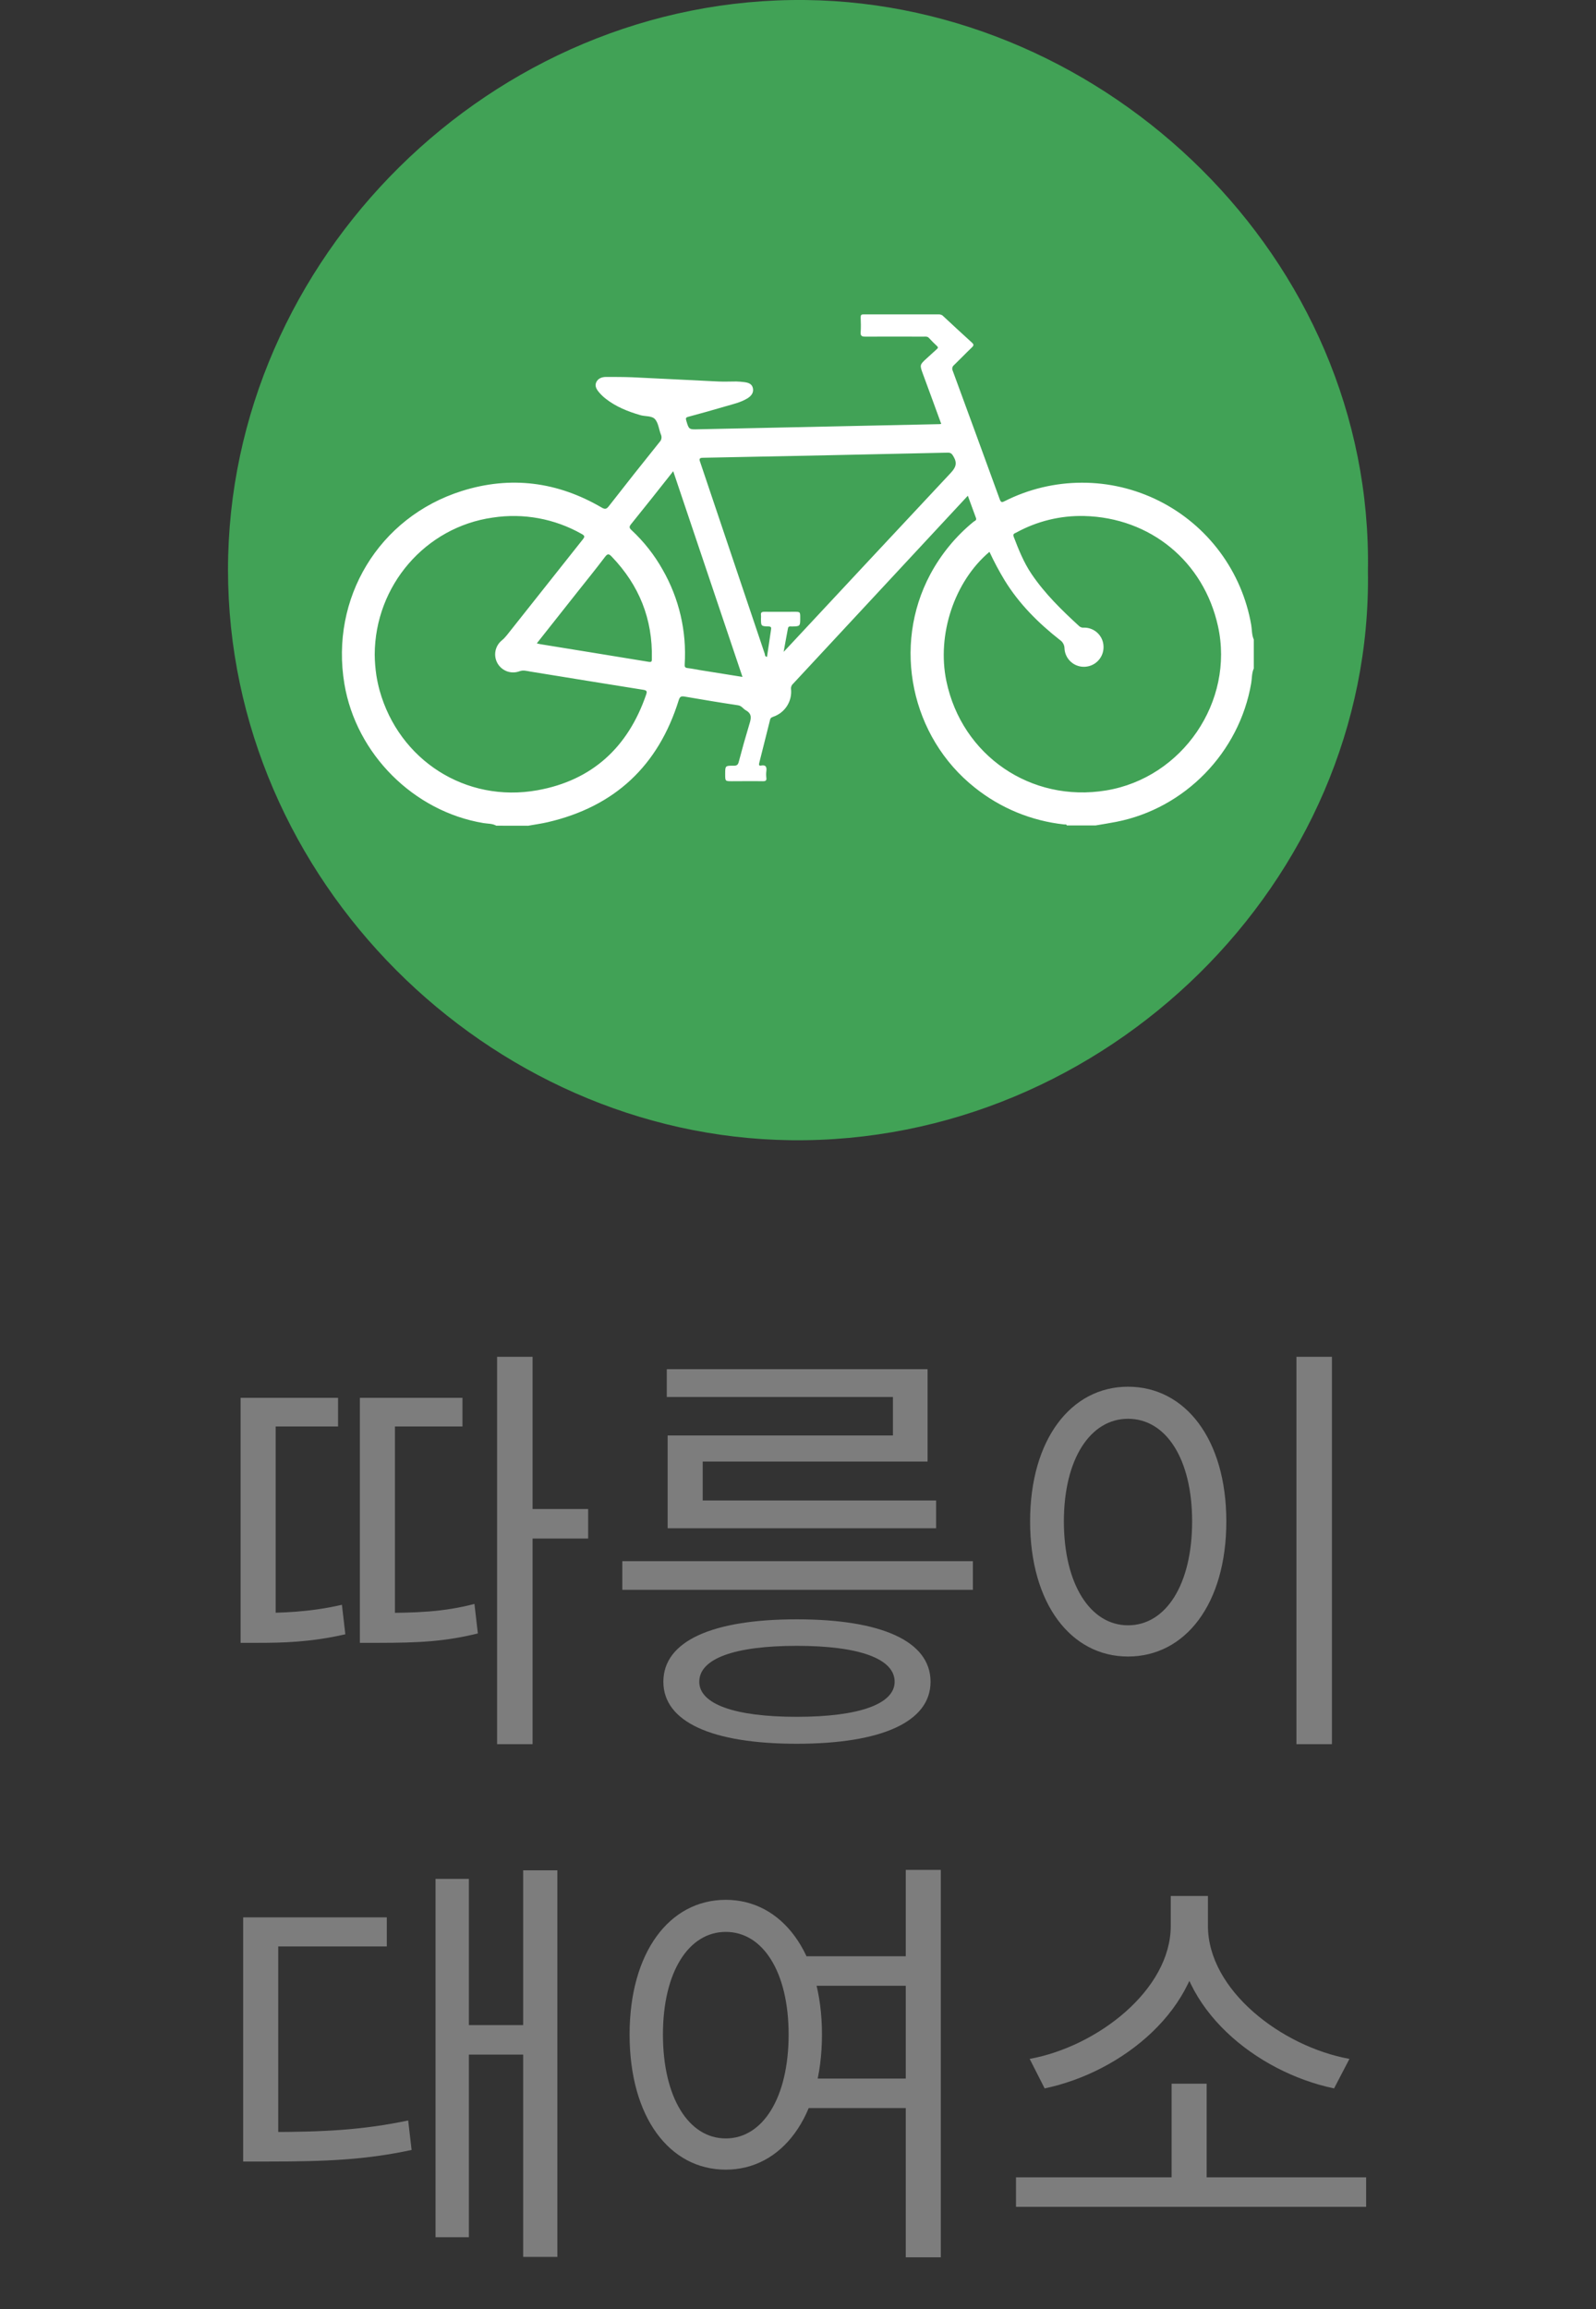 <svg width="56" height="81" viewBox="0 0 56 81" fill="none" xmlns="http://www.w3.org/2000/svg">
<rect x="0" y="0" width="56" height="81" fill="#333333" stroke="none"/>
<path d="M17.442 47.595V61.185H18.687V47.595H17.442ZM18.132 52.935V53.97H20.637V52.935H18.132ZM8.442 56.58V57.63H9.042C9.867 57.63 10.872 57.615 12.117 57.33L11.997 56.295C10.827 56.565 9.807 56.58 9.042 56.58H8.442ZM8.442 49.035V57.09H9.672V50.04H11.862V49.035H8.442ZM12.627 56.58V57.63H13.287C14.682 57.63 15.612 57.585 16.767 57.3L16.647 56.265C15.552 56.55 14.607 56.58 13.287 56.58H12.627ZM12.627 49.035V57.105H13.857V50.04H16.227V49.035H12.627ZM21.836 54.765V55.77H34.136V54.765H21.836ZM23.396 48.03V49.005H31.331V50.355H23.426V53.085H24.656V51.27H32.546V48.03H23.396ZM23.426 52.635V53.61H32.846V52.635H23.426ZM27.956 56.805C24.986 56.805 23.276 57.57 23.276 58.995C23.276 60.405 24.986 61.17 27.956 61.17C30.926 61.17 32.651 60.405 32.651 58.995C32.651 57.57 30.926 56.805 27.956 56.805ZM27.956 57.735C30.146 57.735 31.391 58.185 31.391 58.995C31.391 59.775 30.146 60.225 27.956 60.225C25.766 60.225 24.536 59.775 24.536 58.995C24.536 58.185 25.766 57.735 27.956 57.735ZM45.489 47.595V61.185H46.734V47.595H45.489ZM39.579 48.645C37.584 48.645 36.144 50.49 36.144 53.37C36.144 56.265 37.584 58.11 39.579 58.11C41.589 58.11 43.029 56.265 43.029 53.37C43.029 50.49 41.589 48.645 39.579 48.645ZM39.579 49.77C40.914 49.77 41.829 51.18 41.829 53.37C41.829 55.575 40.914 57.015 39.579 57.015C38.259 57.015 37.329 55.575 37.329 53.37C37.329 51.18 38.259 49.77 39.579 49.77ZM18.357 65.61V79.17H19.557V65.61H18.357ZM16.062 71.04V72.075H18.672V71.04H16.062ZM15.282 65.91V78.48H16.452V65.91H15.282ZM8.532 74.79V75.825H9.417C11.457 75.825 12.822 75.765 14.442 75.42L14.322 74.385C12.747 74.715 11.397 74.79 9.417 74.79H8.532ZM8.532 67.26V75.255H9.762V68.28H13.572V67.26H8.532ZM27.956 68.625V69.66H32.051V68.625H27.956ZM27.956 72.915V73.95H32.051V72.915H27.956ZM25.466 66.645C23.486 66.645 22.091 68.49 22.091 71.37C22.091 74.265 23.486 76.11 25.466 76.11C27.431 76.11 28.841 74.265 28.841 71.37C28.841 68.49 27.431 66.645 25.466 66.645ZM25.466 67.77C26.771 67.77 27.671 69.18 27.671 71.37C27.671 73.575 26.771 75.015 25.466 75.015C24.161 75.015 23.261 73.575 23.261 71.37C23.261 69.18 24.161 67.77 25.466 67.77ZM31.781 65.595V79.185H33.011V65.595H31.781ZM35.649 76.38V77.415H47.934V76.38H35.649ZM41.109 73.095V76.725H42.339V73.095H41.109ZM41.079 66.51V67.56C41.079 69.795 38.514 71.79 36.129 72.225L36.654 73.26C39.384 72.69 42.159 70.455 42.159 67.56V66.51H41.079ZM41.304 66.51V67.56C41.304 70.455 44.079 72.69 46.809 73.26L47.349 72.225C44.964 71.79 42.384 69.81 42.384 67.56V66.51H41.304Z" fill="#7D7D7D"/>
<path d="M47.997 20.032C48.174 30.901 38.798 40.142 27.735 39.998C17.142 39.86 8 30.879 8 19.987C8 9.094 17.272 -0.133 28.286 0.001C38.813 0.133 48.188 9.047 47.997 20.032Z" fill="#41A256"/>
<path d="M17.414 28.965C17.276 28.886 17.114 28.898 16.964 28.873C14.516 28.466 12.5 26.454 12.085 23.998C11.579 20.985 13.293 18.144 16.201 17.225C17.915 16.684 19.561 16.898 21.112 17.805C21.235 17.876 21.283 17.857 21.365 17.753C21.951 17 22.545 16.25 23.145 15.504C23.178 15.47 23.201 15.427 23.208 15.38C23.216 15.332 23.209 15.284 23.189 15.241C23.119 15.065 23.104 14.851 22.99 14.713C22.877 14.576 22.642 14.615 22.464 14.562C22.028 14.434 21.612 14.269 21.252 13.986C21.166 13.919 21.088 13.844 21.018 13.761C20.933 13.66 20.858 13.541 20.923 13.405C20.989 13.268 21.125 13.224 21.266 13.223C21.575 13.223 21.886 13.223 22.196 13.235C23.196 13.281 24.196 13.335 25.196 13.382C25.408 13.392 25.62 13.382 25.836 13.382C25.928 13.385 26.02 13.392 26.112 13.404C26.253 13.422 26.387 13.461 26.419 13.622C26.451 13.784 26.351 13.899 26.217 13.979C25.986 14.118 25.725 14.176 25.47 14.25C25.028 14.38 24.584 14.505 24.139 14.624C24.059 14.647 24.059 14.68 24.078 14.749C24.172 15.069 24.169 15.069 24.513 15.059C26.297 15.019 28.081 14.981 29.866 14.945L32.951 14.879C32.972 14.879 32.992 14.875 33.026 14.871C32.811 14.284 32.601 13.705 32.386 13.126C32.266 12.799 32.266 12.799 32.521 12.566C32.639 12.461 32.753 12.352 32.872 12.247C32.921 12.204 32.92 12.178 32.872 12.134C32.776 12.045 32.683 11.953 32.596 11.857C32.542 11.797 32.479 11.809 32.416 11.809C31.73 11.809 31.044 11.806 30.359 11.809C30.231 11.809 30.19 11.778 30.199 11.65C30.211 11.477 30.205 11.302 30.199 11.129C30.199 11.049 30.224 11.027 30.301 11.028C31.183 11.028 32.064 11.028 32.947 11.028C32.976 11.028 33.005 11.034 33.032 11.045C33.059 11.057 33.083 11.074 33.102 11.096C33.433 11.403 33.762 11.712 34.098 12.014C34.178 12.085 34.17 12.121 34.098 12.19C33.886 12.392 33.683 12.606 33.472 12.809C33.443 12.832 33.423 12.864 33.416 12.9C33.408 12.936 33.412 12.973 33.429 13.006C33.982 14.51 34.533 16.015 35.081 17.522C35.124 17.639 35.169 17.622 35.254 17.579C36.094 17.155 37.022 16.934 37.963 16.933C38.904 16.931 39.832 17.151 40.673 17.573C41.513 17.995 42.243 18.608 42.804 19.363C43.365 20.118 43.741 20.994 43.902 21.92C43.931 22.092 43.919 22.273 43.993 22.436V23.447C43.919 23.611 43.931 23.791 43.902 23.964C43.488 26.392 41.577 28.36 39.166 28.83C38.926 28.877 38.686 28.914 38.441 28.956H37.433C37.416 28.905 37.37 28.925 37.337 28.921C36.19 28.797 35.103 28.348 34.203 27.628C31.963 25.853 31.298 22.665 32.64 20.15C33.02 19.441 33.535 18.813 34.158 18.304C34.198 18.271 34.277 18.258 34.245 18.171C34.15 17.917 34.058 17.662 33.959 17.39L33.765 17.599L31.455 20.084C30.248 21.383 29.041 22.681 27.834 23.979C27.807 24.001 27.786 24.029 27.772 24.06C27.758 24.091 27.752 24.126 27.754 24.16C27.779 24.37 27.73 24.582 27.618 24.76C27.505 24.939 27.335 25.073 27.135 25.142C27.081 25.163 27.037 25.179 27.022 25.242C26.896 25.752 26.768 26.262 26.638 26.771C26.621 26.839 26.638 26.868 26.704 26.855C26.875 26.823 26.908 26.908 26.889 27.054C26.88 27.129 26.88 27.206 26.889 27.281C26.903 27.385 26.861 27.407 26.763 27.405C26.404 27.399 26.043 27.405 25.685 27.405C25.445 27.405 25.445 27.405 25.445 27.157C25.445 26.861 25.445 26.858 25.741 26.861C25.842 26.861 25.891 26.84 25.92 26.73C26.035 26.29 26.158 25.853 26.29 25.417C26.351 25.218 26.404 25.047 26.168 24.916C26.076 24.865 26.025 24.76 25.895 24.741C25.266 24.647 24.639 24.542 24.013 24.434C23.893 24.415 23.853 24.443 23.815 24.562C23.101 26.859 21.575 28.293 19.222 28.841C18.994 28.894 18.76 28.925 18.529 28.967L17.414 28.965ZM34.718 19.358C33.486 20.397 32.867 22.263 33.206 23.892C33.751 26.505 36.176 28.165 38.812 27.728C41.492 27.286 43.319 24.602 42.736 21.965C42.235 19.697 40.366 18.158 38.037 18.101C37.207 18.082 36.387 18.282 35.659 18.682C35.603 18.713 35.527 18.722 35.569 18.831C35.742 19.282 35.92 19.729 36.192 20.132C36.661 20.827 37.257 21.406 37.872 21.97C37.894 21.989 37.921 22.003 37.949 22.011C37.977 22.019 38.007 22.021 38.036 22.017C38.214 22.015 38.387 22.084 38.515 22.208C38.643 22.332 38.717 22.502 38.72 22.681C38.726 22.859 38.663 23.032 38.543 23.164C38.424 23.297 38.258 23.377 38.08 23.389C37.99 23.396 37.9 23.385 37.815 23.356C37.729 23.328 37.65 23.283 37.583 23.224C37.515 23.165 37.459 23.093 37.42 23.012C37.38 22.932 37.356 22.844 37.351 22.754C37.352 22.695 37.337 22.635 37.309 22.582C37.281 22.529 37.241 22.484 37.191 22.451C36.433 21.856 35.758 21.184 35.251 20.358C35.055 20.035 34.877 19.701 34.718 19.358V19.358ZM13.148 22.961C13.15 23.206 13.17 23.45 13.206 23.692C13.234 23.869 13.272 24.045 13.319 24.219C14.002 26.665 16.338 28.173 18.855 27.722C20.78 27.377 22.04 26.209 22.672 24.365C22.712 24.248 22.692 24.217 22.565 24.197C21.244 23.988 19.925 23.771 18.606 23.558C18.48 23.537 18.36 23.497 18.224 23.549C18.083 23.6 17.93 23.601 17.789 23.55C17.649 23.498 17.531 23.399 17.457 23.27C17.383 23.14 17.357 22.989 17.384 22.842C17.411 22.695 17.489 22.563 17.604 22.468C17.671 22.412 17.731 22.35 17.785 22.282C18.672 21.163 19.559 20.044 20.447 18.925C20.527 18.825 20.519 18.792 20.408 18.73C19.462 18.194 18.363 17.992 17.288 18.157C14.927 18.489 13.156 20.542 13.148 22.961ZM27.496 22.867C27.567 22.792 27.608 22.75 27.647 22.707C29.549 20.667 31.452 18.628 33.358 16.591C33.535 16.402 33.594 16.252 33.461 16.022C33.406 15.929 33.374 15.877 33.251 15.879C30.395 15.943 27.539 16.003 24.682 16.058C24.541 16.058 24.522 16.091 24.57 16.217C25.325 18.455 26.079 20.693 26.832 22.931C26.845 22.969 26.832 23.033 26.912 23.043C26.959 22.723 27.005 22.41 27.053 22.095C27.064 22.023 27.067 21.978 26.965 21.975C26.701 21.969 26.701 21.963 26.701 21.695C26.704 21.657 26.704 21.618 26.701 21.58C26.69 21.489 26.724 21.46 26.818 21.461C27.167 21.466 27.515 21.461 27.864 21.461C28.078 21.461 28.078 21.461 28.078 21.673C28.078 21.97 28.078 21.97 27.787 21.977C27.731 21.977 27.662 21.954 27.647 22.046C27.599 22.307 27.549 22.565 27.496 22.867ZM26.052 23.746C25.24 21.341 24.435 18.944 23.622 16.53C23.118 17.169 22.634 17.78 22.142 18.388C22.07 18.477 22.078 18.522 22.157 18.595C22.591 18.998 22.96 19.466 23.25 19.983C23.829 20.992 24.098 22.148 24.024 23.309C24.018 23.389 24.036 23.424 24.121 23.435C24.266 23.451 24.41 23.482 24.554 23.506L26.052 23.746ZM18.834 22.568C18.895 22.583 18.931 22.593 18.968 22.599C20.234 22.805 21.499 23.008 22.764 23.217C22.882 23.237 22.87 23.177 22.872 23.105C22.904 21.715 22.426 20.528 21.465 19.527C21.369 19.427 21.323 19.411 21.229 19.535C20.909 19.959 20.572 20.373 20.242 20.79C19.777 21.378 19.312 21.965 18.834 22.57V22.568Z" fill="white"/>
</svg>
